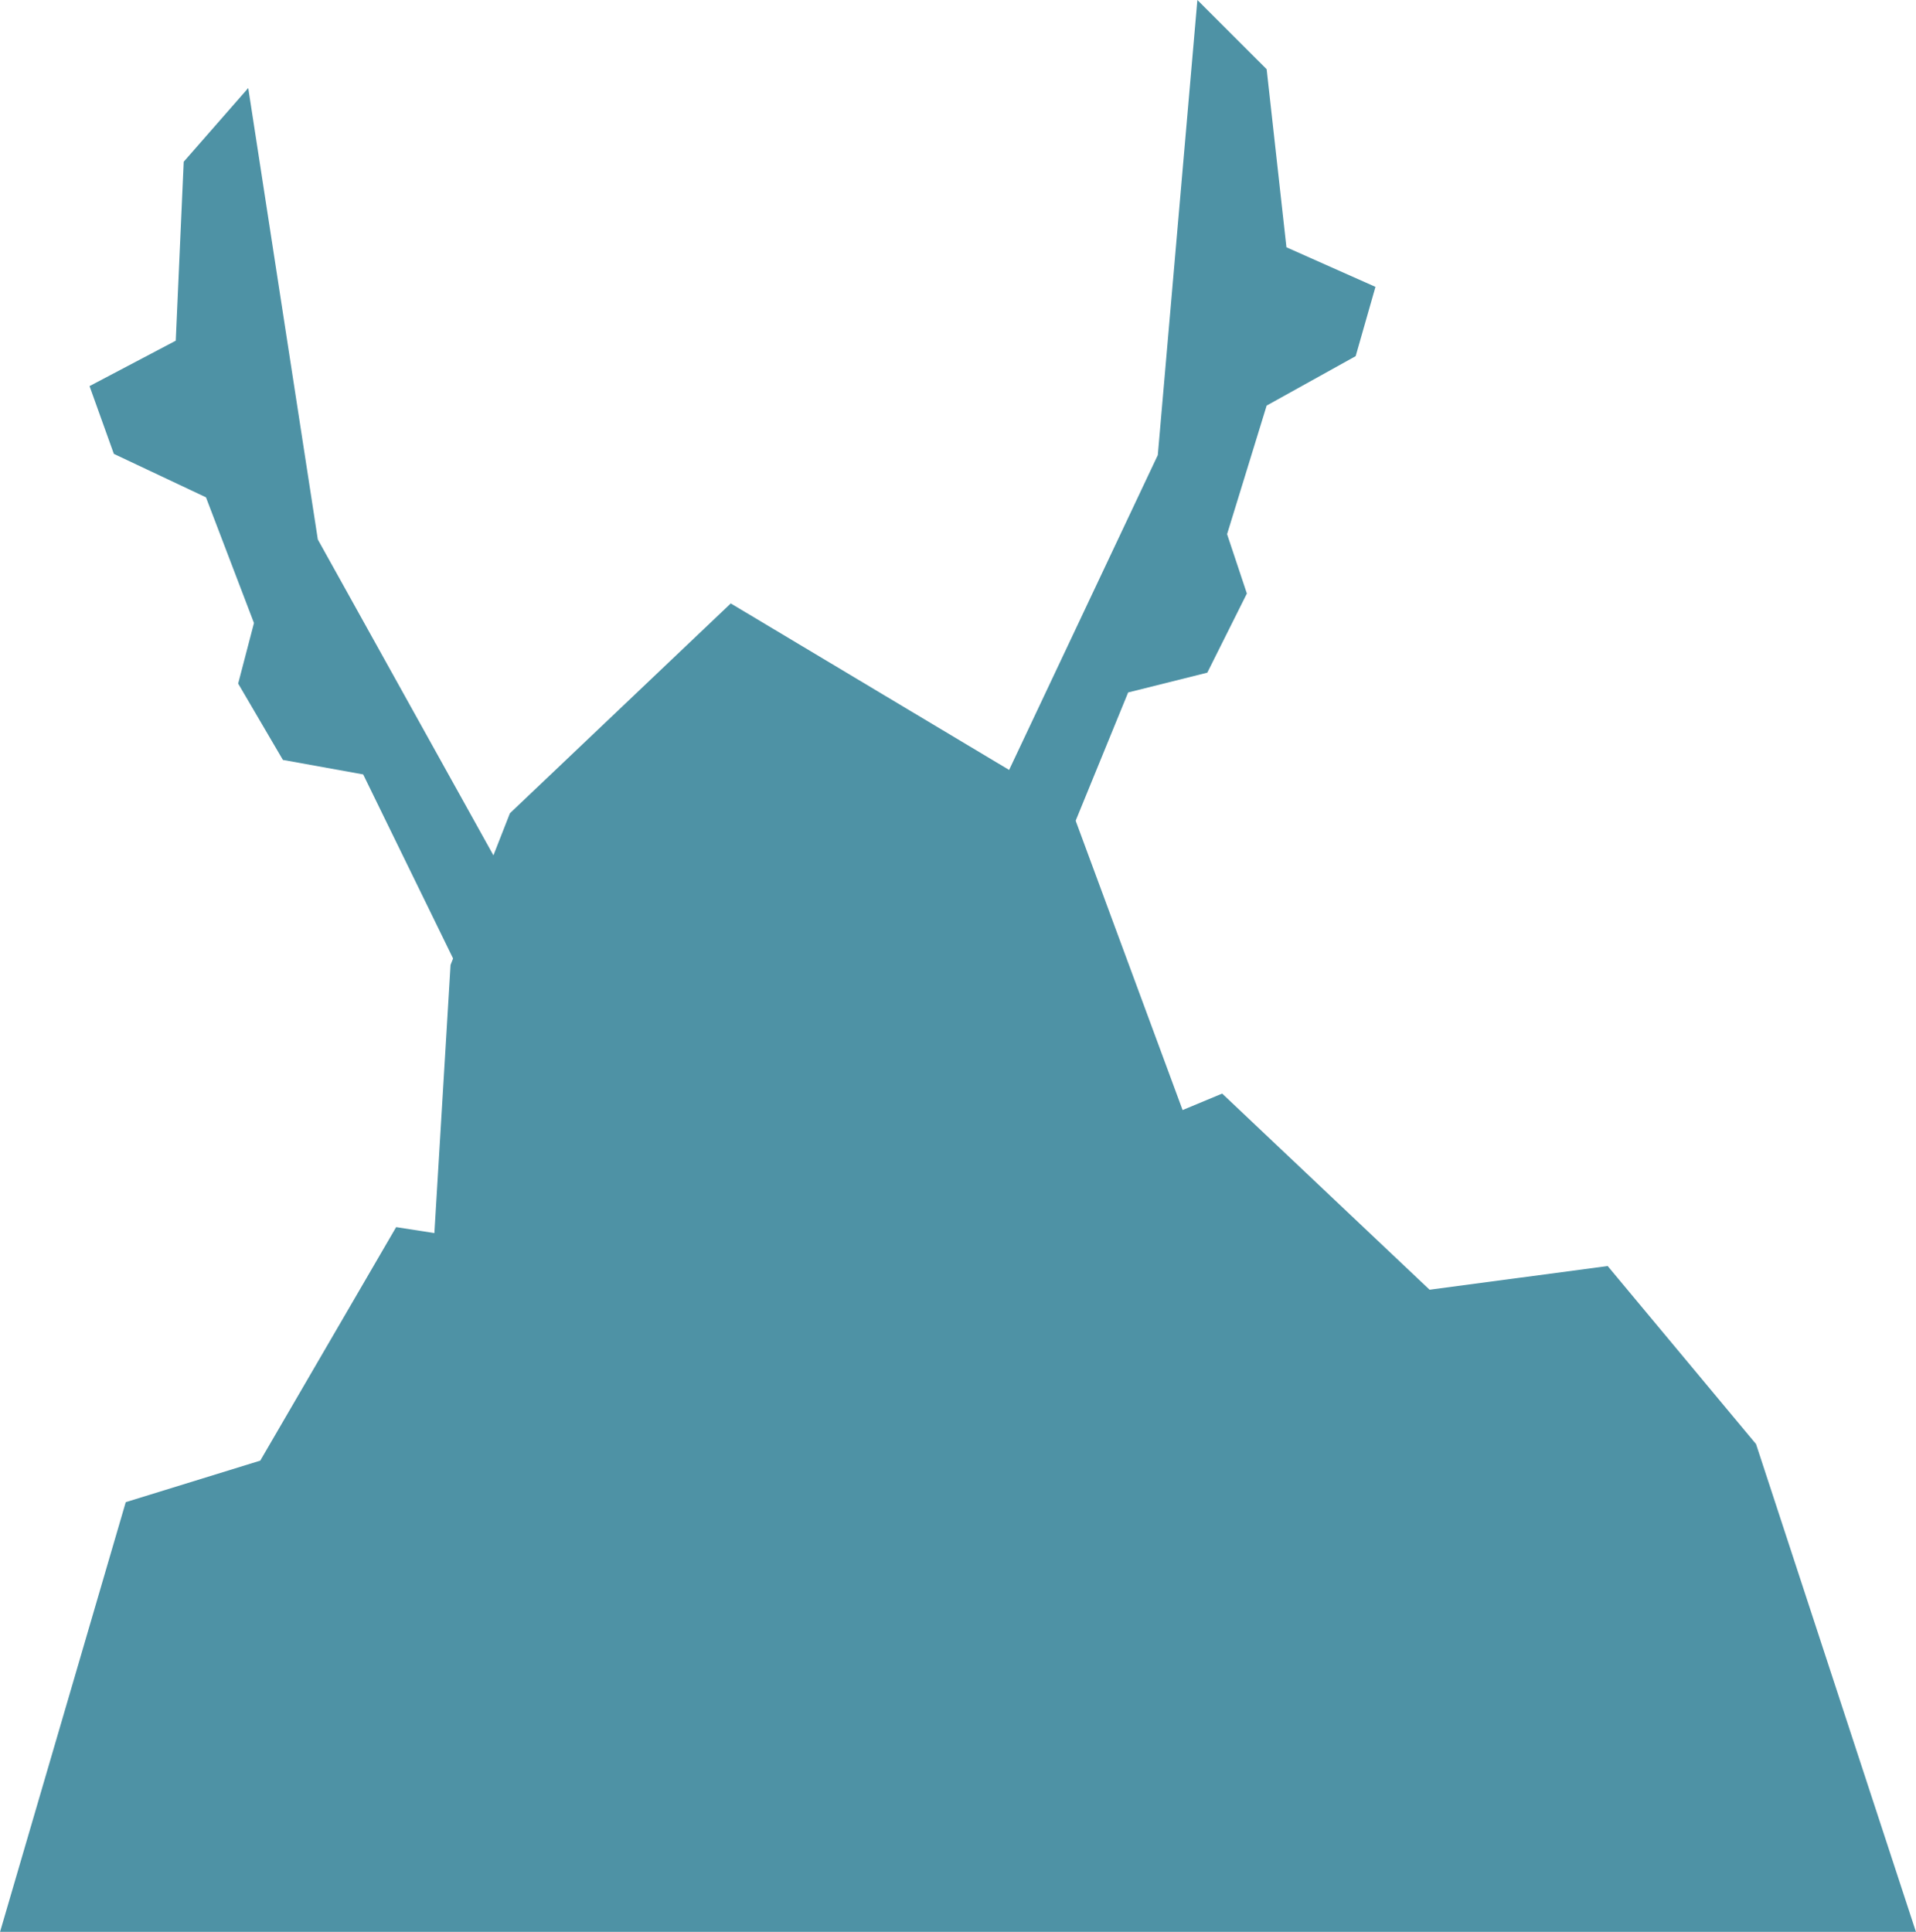<?xml version="1.0" encoding="UTF-8"?>
<svg id="a" data-name="レイヤー 1" xmlns="http://www.w3.org/2000/svg" width="13.083mm" height="13.192mm" viewBox="0 0 37.085 37.396">
  <polygon points="8.407 23.869 7.667 23.754 5.037 28.274 2.433 29.078 0 37.396 37.085 37.396 33.99 27.954 31.118 24.507 27.671 24.966 23.656 21.169 22.89 21.488 20.82 15.887 19.532 14.904 14.144 11.681 9.869 15.743 9.55 16.557 8.72 18.679 8.407 23.869" fill="#4e92a5" stroke-width="0"/>
  <polygon points="20.112 17.617 20.82 15.887 21.836 13.404 23.368 13.021 24.134 11.489 23.751 10.34 24.517 7.851 26.24 6.894 26.623 5.553 24.9 4.787 24.517 1.34 23.176 0 22.41 8.809 19.532 14.904 19.155 15.702 20.112 17.617" fill="#4e92a5" stroke-width="0"/>
  <polygon points="9.856 17.106 9.55 16.557 6.151 10.443 4.804 1.704 3.555 3.131 3.401 6.595 1.732 7.474 2.203 8.786 3.986 9.627 4.915 12.06 4.609 13.232 5.475 14.71 7.029 14.991 8.769 18.553 9.027 19.08 9.856 17.106" fill="#4e92a5" stroke-width="0"/>
</svg>